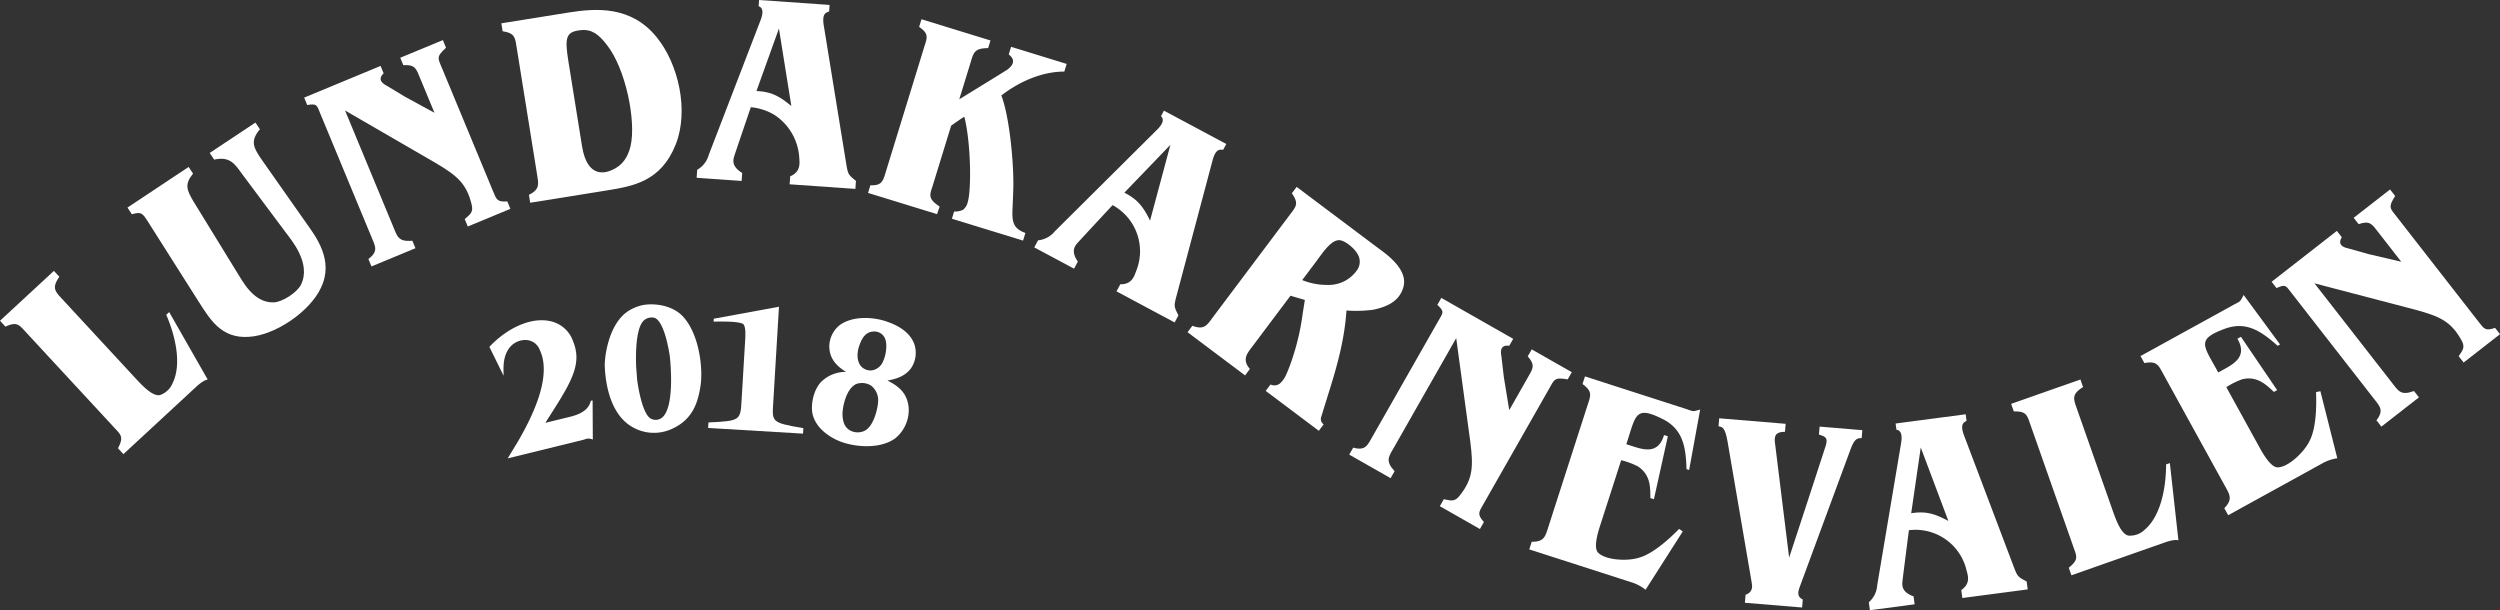 <svg id="Layer_1" data-name="Layer 1" xmlns="http://www.w3.org/2000/svg" viewBox="0 0 605.045 147.677"><rect x="0" y="0" width="605.045" height="147.677" fill="#333333" stroke="none"/><defs><style>.cls-1{fill:#fff;}</style></defs><title>logotyp</title><path class="cls-1" d="M17.046,71.556l1.317,1.424c-1.865,2.719-1.078,3.479.734,5.438l17.756,19.191c1.73,1.87,4.123,4.365,5.854,4.003a5.058,5.058,0,0,0,3.029-2.801c2.465-4.926.43-12.217-1.502-16.628l0.713-.658,9.324,16.33s-0.902.007-2.772,1.738l-17.632,16.314-1.317-1.426c1.481-2.775.685-3.278-.963-5.06L10.37,86.492c-1.731-1.87-2.212-2.748-5.052-1.44l-1.318-1.427Z" transform="translate(-4 -5.996)"/><path class="cls-1" d="M49.651,46.4l1.074,1.617c-2.142,2.588-1.505,3.984.089,6.713l10.672,17.382c1.142,1.719,3.79,7.242,8.771,7.066,2.068-.065,5.689-2.397,6.602-4.314,2.533-5.178-2.438-10.906-3.781-12.709l-10.574-14.167c-1.68-2.31-2.871-4.213-6.674-3.361l-1.074-1.617,11.066-7.35,1.073,1.618c-2.478,2.955-1.487,4.556.543,7.503L78.079,59.926c2.317,3.268,6.8,9.029,3.625,15.654-2.669,5.85-11.175,11.573-17.417,11.933-6.799.51-9.533-4.375-12.201-8.502L39.869,59.742c-1.426-2.257-1.678-2.527-3.951-1.891l-1.073-1.617Z" transform="translate(-4 -5.996)"/><path class="cls-1" d="M123.358,52.351c0.79,1.905.934,2.569,3.42,2.392l0.744,1.794-10.31,4.275-0.744-1.793c1.504-1.281,2.107-1.728,1.666-3.583-1.246-5.065-3.534-6.94-8.754-10.028l-21.87-12.669,11.479,27.684c1.185,2.857,1.315,4.117,4.814,3.848l0.744,1.794-10.647,4.414-0.744-1.793c2.5-1.891,1.686-3.063.664-5.528l-12.247-29.531c-0.882-2.131-.765-2.639-3.216-2.214l-0.743-1.793,18.491-7.668,0.744,1.794c-1.893,1.768.453,2.833,0.793,3.022,2.269,1.355,3.076,1.875,4.382,2.647l7.124,3.875-3.393-8.181c-1.022-2.466-1.193-3.511-4.143-3.339l-0.744-1.794,10.312-4.275c0.046,0.112.767,1.851,0.767,1.851-2.473,2.272-1.996,2.469-.812,5.327Z" transform="translate(-4 -5.996)"/><path class="cls-1" d="M132.006,53.147c2.791-1.369,2.33-2.708,1.906-5.344l-4.818-30.008c-0.424-2.635-.357-3.751-3.447-4.237l-0.308-1.918,16.112-2.587c6.769-1.088,15.27-1.716,21.477,5.95,5.277,6.464,7.824,17.728,4.645,25.858-3.574,9.115-10.402,10.211-16.99,11.27l-18.268,2.933Zm12.855-11.771c1.299,8.085,5.936,6.356,7.196,5.787,2.649-1.101,3.908-3.209,4.542-5.768,1.422-6.066-1.176-18.796-5.72-24.518-1.95-2.573-3.698-3.891-6.412-3.576-3.562.387-3.819,1.841-2.897,7.591Z" transform="translate(-4 -5.996)"/><path class="cls-1" d="M204.774,7.19L204.664,8.764c-0.751.312-1.732,0.426-1.322,3.251l5.523,34.013c0.393,2.218.51,2.286,2.291,3.748l-0.135,1.937-15.914-1.114,0.135-1.936c2.57-1.097,2.287-3.124,2.199-4.468a13.358,13.358,0,0,0-5.906-10.326,13.497,13.497,0,0,0-5.823-1.926s-3.827,11.224-3.985,11.761c-0.316,1.011-.729,2.564,1.897,4.146l-0.135,1.937-10.893-.764,0.136-1.935a5.962,5.962,0,0,0,2.809-3.635l12.486-32.449c0.518-1.301.943-3.033-.423-3.495l0.106-1.512Zm-9.253,24.466-3.004-18.756-5.438,15.125c3.393,0.177,5.339,1.043,8.441,3.631" transform="translate(-4 -5.996)"/><path class="cls-1" d="M226.447,12.508l0.571-1.855,16.697,5.138-0.571,1.855c-3.492.005-3.54,1.196-4.361,3.863l-2.623,8.521s10.953-6.72,11.596-7.156c2.377-1.746,1.254-3.044.375-3.694l0.57-1.855,13.451,4.139-0.57,1.855c-4.76-.005-10.241,1.927-15.236,5.784,2.043,5.324,3.103,17.138,2.877,23.034l-0.156,4.013c-0.174,3.247-.054,5.126,3.1,6.222l-0.571,1.856-17.219-5.299,0.534-1.74a4.654,4.654,0,0,0,2.159-.414,3.318,3.318,0,0,0,1.129-1.81c0.944-3.072.776-14.485-.808-20.684-0.021-.135-3.193,2.126-3.193,2.126l-4.281,13.914c-0.763,2.686-1.721,3.532,1.494,5.665l-0.629,1.837-16.697-5.137,0.57-1.856c2.881,0.125,3.064-1.088,3.813-3.523l9.151-29.742c0.733-2.376,1.344-3.33-1.172-5.057" transform="translate(-4 -5.996)"/><path class="cls-1" d="M300.783,40.843l-0.744,1.391c-0.815-.021-1.756-0.319-2.537,2.429l-8.863,33.301c-0.549,2.184-.469,2.294.559,4.356l-0.914,1.713L274.213,76.509l0.916-1.711c2.793,0.049,3.363-1.916,3.832-3.181a12.695,12.695,0,0,0-5.697-15.977s-8.079,8.683-8.443,9.105c-0.701.796-1.713,2.042,0.038,4.56l-0.916,1.713-9.63-5.148,0.916-1.712a5.956,5.956,0,0,0,4.049-2.169l24.662-24.511c1.004-.977,2.1-2.384,1.042-3.362l0.714-1.339Zm-18.447,18.546,4.926-18.346-11.146,11.581c3.023,1.549,4.447,3.135,6.221,6.765" transform="translate(-4 -5.996)"/><path class="cls-1" d="M297.705,82.552l18.287-24.351c1.601-2.134,2.5-2.825.658-5.423l1.164-1.553,19.549,14.68c1.601,1.203,7.615,5.113,6.266,9.637-0.875,2.985-3.289,4.585-7.246,5.407a31.107,31.107,0,0,1-6.514.19c-0.441,6.649-2.07,12.86-4.283,19.847l-1.81,5.848a1.576,1.576,0,0,0,.568,1.867l-1.166,1.553-12.854-9.653,1.166-1.553a2.122,2.122,0,0,0,2.379-.337,6.008,6.008,0,0,0,1.334-1.881,39.702,39.702,0,0,0,1.762-4.668,57.004,57.004,0,0,0,2.287-10.119l0.549-3.457-3.481-1.02-9.508,12.66c-1.094,1.455-2.188,2.911-.318,5.071l-1.166,1.553-13.922-10.455,1.166-1.552c2.971,1.093,3.531-.155,5.133-2.29m34.826-11.323a3.564,3.564,0,0,0-.082-3.931c-0.85-1.395-2.947-3.047-4.221-3.17-2.062-.182-4.223,3.201-5.717,5.191l-3.352,4.462a15.896,15.896,0,0,0,6.101,1.17,8.371,8.371,0,0,0,7.269-3.722" transform="translate(-4 -5.996)"/><path class="cls-1" d="M362.918,128.169c-1.02,1.794-1.455,2.313.211,4.169l-0.961,1.688-9.701-5.522,0.961-1.688c1.934,0.403,2.656.607,3.852-.879,3.236-4.09,3.314-7.048,2.553-13.066l-3.404-25.042-14.826,26.043c-1.531,2.689-2.447,3.563-.088,6.161l-0.961,1.688-10.016-5.702,0.961-1.687c3.025,0.814,3.451-.548,4.774-2.867l15.816-27.783c1.141-2.003,1.613-2.223-.225-3.897l0.959-1.688,17.398,9.904-0.961,1.687c-2.559-.41-1.961,2.096-1.9,2.478,0.32,2.625.406,3.582,0.596,5.086l1.307,8.004,4.383-7.697c1.32-2.319,2.041-3.096.098-5.32l0.959-1.688,9.701,5.523c-0.06.106-.99,1.738-0.99,1.738-3.312-.557-3.176-0.06-4.707,2.627Z" transform="translate(-4 -5.996)"/><path class="cls-1" d="M374.707,137.11c3.107,0.044,3.305-1.358,4.121-3.899l9.316-28.928c0.818-2.54,1.383-3.506-1.15-5.342l0.598-1.847,24.252,7.809c2.193,0.707,1.6.769,3.625,0.212l-2.668,14.627-0.635-.204c-0.152-5.466-.906-9.661-5.727-12.105-6.807-3.401-6.514-.948-8.84,6.076,3.369,1.022,7.553,3.069,9.129-2.224l0.924,0.299-3.375,15.228-0.865-.279c0.045-3.107-.174-5.791-3.014-7.661a17.861,17.861,0,0,0-4.045-1.492l-4.832,15.012c-0.521,1.617-2.049,5.969-.77,7.336,1.764,1.844,7.024,2.136,9.854,1.262,3.35-.897,7.303-4.468,9.77-6.987l0.889,0.606-9.006,14.115a10.429,10.429,0,0,0-3.375-1.787l-24.771-7.977Z" transform="translate(-4 -5.996)"/><path class="cls-1" d="M436.156,108.564l-0.16,1.935c-2.01.017-2.615,0.696-2.453,2.414l3.459,28.041s8.713-26.546,8.723-26.666c0.654-2.015.518-2.575-1.508-3.108l0.16-1.935,10.338,0.857-0.16,1.934c-1.094-.03-1.779.157-2.731,2.817l-12.238,33.132c-0.172.595-1.043,2.287,0.717,3.103l-0.16,1.935-13.844-1.147,0.16-1.935c2.07-.742,1.539-2.429,1.469-3.044l-5.824-34.02c-0.586-3.214-1.105-3.562-2.188-3.711l0.16-1.935Z" transform="translate(-4 -5.996)"/><path class="cls-1" d="M479.73,106.258l0.207,1.565c-0.674.456-1.611,0.762-.646,3.45l12.199,32.23c0.826,2.093.955,2.139,2.994,3.216l0.252,1.924-15.816,2.084-0.254-1.925c2.301-1.588,1.617-3.517,1.262-4.815a12.692,12.692,0,0,0-13.939-9.667s-1.51,11.764-1.557,12.319c-0.107,1.055-.201,2.657,2.686,3.686l0.254,1.923-10.826,1.427-0.254-1.925a5.949,5.949,0,0,0,2.027-4.121l5.764-34.291c0.248-1.378.318-3.162-1.113-3.341l-0.197-1.504Zm-4.186,25.821-6.686-17.781-2.311,15.906c3.361-.503,5.439-0.043,8.996,1.875" transform="translate(-4 -5.996)"/><path class="cls-1" d="M507.498,97.839l0.643,1.832c-2.791,1.754-2.371,2.764-1.484,5.28l8.672,24.665c0.844,2.404,2.049,5.646,3.781,6.002A5.057,5.057,0,0,0,523,134.25c4.221-3.542,5.25-11.041,5.229-15.856l0.916-.322,2.07,18.691s-0.83-.352-3.234.495l-22.66,7.968-0.646-1.832c2.463-1.957,1.934-2.737,1.127-5.026l-10.363-29.471c-0.844-2.404-.938-3.399-4.062-3.33l-0.646-1.831Z" transform="translate(-4 -5.996)"/><path class="cls-1" d="M542.324,128.99c2.164-2.232,1.279-3.336-.008-5.673l-14.662-26.621c-1.287-2.338-1.602-3.411-4.674-2.826l-0.936-1.702,22.316-12.29c2.018-1.111,1.656-.636,2.643-2.494l8.81,11.975-0.584.322c-4.082-3.639-7.65-5.967-12.734-4.136-7.146,2.619-5.16,4.087-1.643,10.599,3.053-1.75,7.412-3.389,4.644-8.167l0.85-.468,8.766,12.9-0.795.439c-2.232-2.164-4.336-3.846-7.645-3.063a17.733,17.733,0,0,0-3.859,1.917l7.609,13.816c0.818,1.488,2.936,5.583,4.811,5.591,2.551-.021,6.371-3.647,7.676-6.305,1.643-3.053,1.756-8.378,1.617-11.902l1.049-.232,4.094,16.234a10.479,10.479,0,0,0-3.615,1.23l-22.795,12.555Z" transform="translate(-4 -5.996)"/><path class="cls-1" d="M603.918,83.945c1.268,1.629,1.584,2.228,3.934,1.397l1.193,1.532-8.803,6.862-1.195-1.532c1.111-1.634,1.574-2.226.656-3.895-2.547-4.553-5.252-5.751-11.107-7.341l-24.451-6.402,18.426,23.638c1.902,2.441,2.361,3.621,5.664,2.43l1.193,1.531-9.092,7.087-1.193-1.53c1.908-2.487.81-3.402-.83-5.508l-19.656-25.216c-1.418-1.816-1.439-2.34-3.688-1.277l-1.195-1.531,15.791-12.309,1.193,1.531c-1.353,2.21,1.19,2.611,1.566,2.701,2.551,0.704,3.465.991,4.928,1.388l7.899,1.845-5.443-6.986c-1.641-2.104-2.086-3.067-4.881-2.118l-1.195-1.53,8.805-6.863c0.074,0.096,1.23,1.579,1.23,1.579-1.779,2.849-1.268,2.912.635,5.353Z" transform="translate(-4 -5.996)"/><path class="cls-1" d="M138.904,107.612l1.621-.398c2.029-.497,5.787-1.12,6.449-4.206l0.447-.108,0.05,9.487a2.343,2.343,0,0,0-2.066-.008l-18.531,4.551,2.51-4.143c4.354-7.475,8.068-16.341,5.217-22.175a3.692,3.692,0,0,0-3.15-2.323,4.9,4.9,0,0,0-4.079,1.775c-1.833,2.343-1.48,5.18-1.498,6.86l-3.434-6.982c4.019-4.296,9.713-7.198,14.498-6.268a7.492,7.492,0,0,1,5.771,4.946c1.984,4.93.154,8.861-4.494,16.194l-2.232,3.514s2.676-.657,2.92-0.717" transform="translate(-4 -5.996)"/><path class="cls-1" d="M169.129,82.431c4.133,4.25,5.079,12.848,4.393,17.045-0.648,4.154-1.982,8.109-6.922,10.325a10.377,10.377,0,0,1-10.025-.746c-5.018-3.222-6.078-10.554-6.211-14.521-0.02-3.015,1.199-10.142,5.455-13.104a10.496,10.496,0,0,1,3.361-1.511c2.467-.606,7.137-0.332,9.949,2.513m-10.937,15.361c0.021,0.293,1.055,8.379,3.362,9.546a2.5,2.5,0,0,0,2.581-.197c3.136-2.29,2.205-12.898,1.957-15.058-0.144-.784-1.203-8.118-3.625-9.148a2.816,2.816,0,0,0-2.596.573c-2.475,2.157-1.898,11.411-1.893,11.495Z" transform="translate(-4 -5.996)"/><path class="cls-1" d="M191.141,103.401c-0.279,4.669-.586,4.902,7.283,6.208l-0.079,1.333-22.966-1.373,0.08-1.331c7.844-.368,7.729-0.542,8.021-5.462l0.84-14.045c0.053-.876.311-3.788-0.493-4.337-0.962-.686-5.986-0.609-7.12-0.554l0.044-.707,15.774-2.905Z" transform="translate(-4 -5.996)"/><path class="cls-1" d="M223.926,104.812a8.854,8.854,0,0,1-3.284,7.283c-3.884,2.795-10.239,2.022-13.587.627-2.485-1.022-5.877-3.317-6.473-6.914-0.327-2.102.344-5.884,2.518-7.726a8.394,8.394,0,0,1,5.66-2.078c-2.398-1.473-3.941-3.208-4.055-5.991a6.714,6.714,0,0,1,2.488-5.309c3.159-2.336,8.191-1.983,11.225-.944,2.441,0.801,5.956,2.439,6.968,5.86a6.635,6.635,0,0,1-1.025,5.67c-1.495,1.844-3.471,2.404-5.587,2.813,2.956,1.45,4.876,3.215,5.151,6.708m-14.066,5.422a3.851,3.851,0,0,0,3.539-.057c2.139-1.211,3.018-5.422,3.102-6.765a4.491,4.491,0,0,0-1.693-4.101,4.164,4.164,0,0,0-3.582-.378c-2.606,1.208-3.389,6.032-3.322,7.49,0.074,1.629.483,3.064,1.957,3.811m2.446-15.685a3.116,3.116,0,0,0,2.642,1.094,3.537,3.537,0,0,0,2.809-2.276c0.632-1.325,1.188-4.28.246-5.817a2.788,2.788,0,0,0-2.512-1.323c-1.834.036-2.769,1.391-3.375,3.019-0.629,1.539-.964,3.769.191,5.305" transform="translate(-4 -5.996)"/></svg>